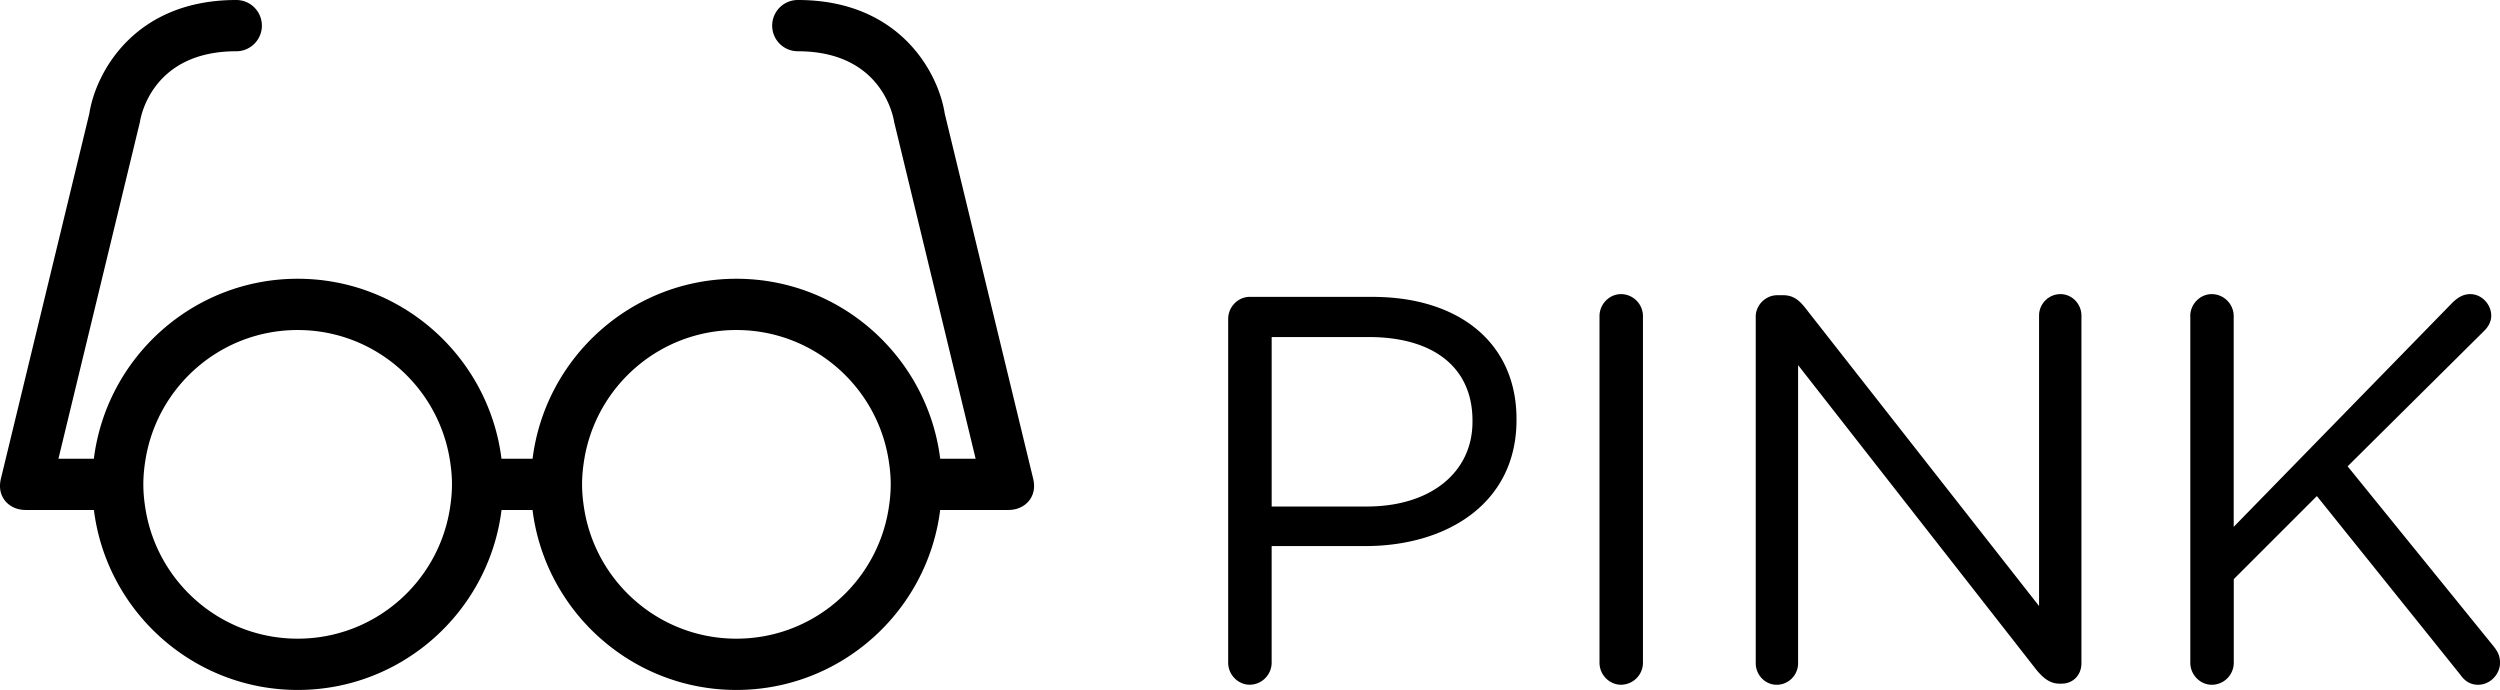 <svg xmlns="http://www.w3.org/2000/svg" xmlns:xlink="http://www.w3.org/1999/xlink" viewBox="0 0 146.3 40.375">
  <g fill="currentColor">
    <path d="M71.874 18.661c0-.708.58-1.288 1.256-1.288h7.18c5.087 0 8.436 2.704 8.436 7.146v.064c0 4.861-4.057 7.373-8.854 7.373h-5.475v6.825c0 .708-.58 1.288-1.288 1.288-.676 0-1.256-.58-1.256-1.288v-20.12zm8.114 10.98c3.734 0 6.182-1.996 6.182-4.959v-.063c0-3.22-2.414-4.894-6.053-4.894h-5.699v9.917h5.57v-.001zM93.603 18.5c0-.708.579-1.288 1.255-1.288.709 0 1.288.58 1.288 1.288v20.283a1.29 1.29 0 01-1.288 1.287c-.676 0-1.255-.579-1.255-1.287V18.5zM102.744 18.532c0-.676.58-1.256 1.256-1.256h.354c.58 0 .935.29 1.288.74l13.684 17.45V18.468c0-.676.547-1.256 1.256-1.256.676 0 1.224.58 1.224 1.256v20.349c0 .676-.481 1.19-1.158 1.19h-.129c-.548 0-.935-.321-1.319-.772l-13.975-17.868v17.45c0 .676-.547 1.256-1.256 1.256-.676 0-1.223-.58-1.223-1.256V18.532h-.002zM128.173 18.5c0-.708.58-1.288 1.257-1.288.708 0 1.286.58 1.286 1.288v12.331l12.848-13.168c.29-.257.579-.451.998-.451.676 0 1.225.612 1.225 1.256 0 .354-.162.644-.42.901l-7.984 7.92 8.564 10.561c.225.291.354.547.354.935 0 .676-.578 1.288-1.286 1.288-.483 0-.806-.258-1.03-.58l-8.402-10.463-4.863 4.861v4.894a1.29 1.29 0 01-1.286 1.288c-.677 0-1.257-.58-1.257-1.288V18.5h-.004z"/>
    <path d="M60.462 28.016L55.287 6.651C54.926 4.303 52.694 0 46.688 0a1.5 1.5 0 100 3c4.856 0 5.575 3.729 5.639 4.143l4.767 19.701h-2.073c-.742-5.927-5.802-10.531-11.927-10.531s-11.186 4.604-11.927 10.531h-1.82c-.741-5.927-5.802-10.531-11.927-10.531S6.235 20.917 5.493 26.844H3.42L8.187 7.143C8.25 6.729 8.97 3 13.826 3a1.5 1.5 0 100-3C7.82 0 5.588 4.303 5.227 6.651L.052 28.016c-.266 1.109.531 1.826 1.426 1.826.012 0 .023.004.036.004h3.982c.741 5.926 5.802 10.53 11.927 10.53s11.185-4.604 11.927-10.53h1.814c.742 5.926 5.802 10.53 11.927 10.53s11.186-4.604 11.927-10.53H59c.012 0 .023-.004.036-.004.895 0 1.692-.717 1.426-1.826zm-34.147 1.828c-.715 4.272-4.421 7.531-8.896 7.531-4.475 0-8.18-3.259-8.896-7.531-.082-.488-.135-.988-.135-1.5s.053-1.011.135-1.5c.715-4.271 4.421-7.531 8.896-7.531 4.475 0 8.18 3.26 8.896 7.531.082.489.135.988.135 1.5s-.053 1.011-.135 1.5zm25.675 0c-.716 4.272-4.421 7.531-8.896 7.531-4.475 0-8.181-3.259-8.896-7.531-.082-.488-.135-.988-.135-1.5s.053-1.011.135-1.5c.716-4.271 4.421-7.531 8.896-7.531 4.475 0 8.181 3.26 8.896 7.531.082.489.135.988.135 1.5s-.053 1.011-.135 1.5z"/>
  </g>
</svg>
